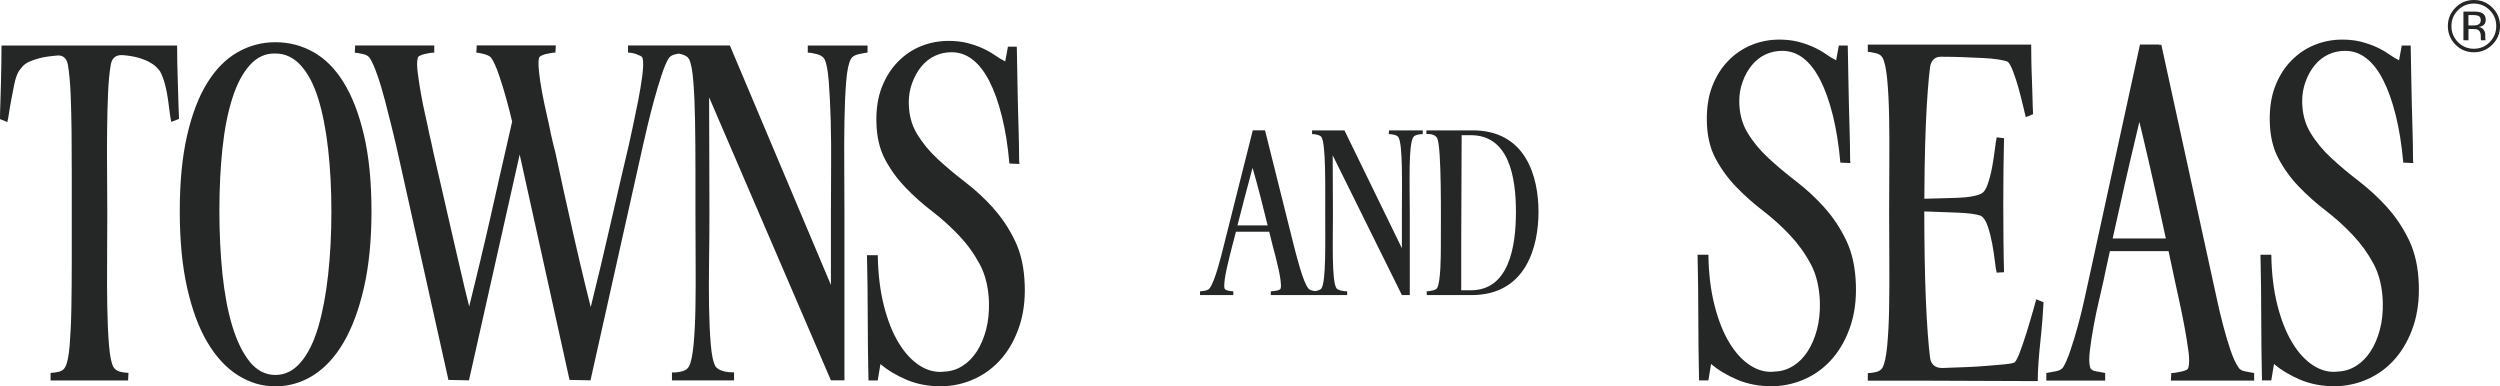 <svg width="343" height="53" viewBox="0 0 343 53" fill="none" xmlns="http://www.w3.org/2000/svg">
<g clip-path="url(#clip0_589_14839)">
<path d="M24.402 11.434C24.37 10.512 24.344 9.597 24.324 8.695C24.305 7.793 24.298 6.975 24.298 6.243H0.209C0.209 6.975 0.203 7.793 0.183 8.695C0.163 9.597 0.15 10.512 0.131 11.434C0.111 12.356 0.085 13.245 0.052 14.088C0.02 14.932 0 15.683 0 16.337L1.006 16.742C1.078 16.474 1.156 16.049 1.241 15.474C1.326 14.899 1.437 14.271 1.562 13.604C1.686 12.931 1.816 12.251 1.96 11.558C2.104 10.865 2.293 10.29 2.542 9.832C2.718 9.564 2.914 9.316 3.123 9.08C3.332 8.852 3.626 8.649 3.998 8.472C4.371 8.303 4.848 8.139 5.429 7.982C6.011 7.825 6.762 7.714 7.677 7.636C8.134 7.557 8.507 7.636 8.787 7.864C9.068 8.093 9.245 8.44 9.317 8.904C9.493 9.904 9.617 11.218 9.689 12.853C9.761 14.487 9.8 16.246 9.82 18.128C9.839 20.011 9.846 21.933 9.846 23.895V35.826C9.846 38.094 9.826 40.219 9.794 42.193C9.761 44.174 9.676 45.9 9.558 47.384C9.434 48.861 9.232 49.855 8.951 50.352C8.774 50.699 8.474 50.921 8.049 51.012C7.625 51.11 7.259 51.156 6.939 51.156V52.196H17.575L17.627 51.156C17.307 51.156 16.941 51.11 16.517 51.012C16.092 50.914 15.778 50.699 15.563 50.352C15.282 49.855 15.079 48.855 14.955 47.351C14.831 45.854 14.752 44.122 14.72 42.16C14.687 40.199 14.674 38.094 14.694 35.845C14.713 33.596 14.72 31.419 14.72 29.301C14.72 27.608 14.713 25.784 14.694 23.823C14.674 21.861 14.674 19.933 14.694 18.03C14.713 16.128 14.752 14.376 14.824 12.781C14.896 11.186 15.02 9.891 15.197 8.891C15.269 8.427 15.445 8.08 15.726 7.851C16.007 7.623 16.399 7.525 16.889 7.564C17.738 7.642 18.451 7.766 19.032 7.936C19.613 8.106 20.097 8.303 20.489 8.512C20.874 8.727 21.188 8.943 21.417 9.172C21.645 9.401 21.828 9.617 21.972 9.806C22.253 10.342 22.482 10.957 22.658 11.65C22.834 12.343 22.965 13.023 23.057 13.696C23.142 14.369 23.226 14.977 23.292 15.513C23.364 16.049 23.436 16.455 23.501 16.723L24.559 16.317C24.527 15.664 24.5 14.918 24.481 14.069C24.461 13.225 24.435 12.336 24.402 11.414V11.434Z" fill="#252626"/>
<path d="M47.158 11.323C45.996 9.44 44.611 8.048 43.003 7.146C41.396 6.244 39.658 5.792 37.789 5.792C35.921 5.792 34.183 6.25 32.576 7.178C30.969 8.1 29.584 9.506 28.421 11.389C27.258 13.271 26.336 15.677 25.67 18.593C24.997 21.515 24.664 24.974 24.664 28.968C24.664 32.963 24.997 36.46 25.67 39.461C26.343 42.462 27.264 44.959 28.447 46.953C29.629 48.953 31.021 50.464 32.628 51.477C34.235 52.497 35.954 53.007 37.789 53.007C39.625 53.007 41.396 52.497 43.003 51.477C44.611 50.457 45.996 48.947 47.158 46.953C48.322 44.959 49.249 42.455 49.935 39.461C50.621 36.46 50.968 32.963 50.968 28.968C50.968 24.974 50.621 21.456 49.935 18.534C49.249 15.612 48.322 13.213 47.158 11.33V11.323ZM45.016 37.722C44.715 40.448 44.264 42.834 43.663 44.874C43.062 46.914 42.272 48.515 41.278 49.686C40.292 50.856 39.129 51.444 37.783 51.444C36.437 51.444 35.235 50.836 34.261 49.627C33.288 48.417 32.497 46.789 31.877 44.756C31.256 42.717 30.812 40.343 30.524 37.637C30.243 34.924 30.1 32.015 30.1 28.903C30.1 25.791 30.243 22.973 30.524 20.339C30.805 17.704 31.256 15.422 31.877 13.481C32.491 11.539 33.294 10.022 34.288 8.924C35.274 7.826 36.437 7.303 37.783 7.342C39.122 7.342 40.285 7.891 41.278 8.983C42.265 10.081 43.062 11.598 43.663 13.54C44.264 15.481 44.715 17.776 45.016 20.43C45.316 23.084 45.466 25.948 45.466 29.02C45.466 32.093 45.316 34.996 45.016 37.728V37.722Z" fill="#252626"/>
<path d="M119.033 6.244H110.827V7.224C111.147 7.224 111.559 7.29 112.068 7.427C112.578 7.564 112.924 7.78 113.101 8.087C113.382 8.584 113.584 9.623 113.708 11.199C113.832 12.775 113.917 14.579 113.976 16.619C114.028 18.658 114.048 20.796 114.028 23.045C114.009 25.294 114.002 27.36 114.002 29.243V39.095L100.138 6.237H86.163V7.218C86.34 7.218 86.536 7.237 86.745 7.276C86.954 7.316 87.156 7.375 87.352 7.446C87.548 7.525 87.725 7.603 87.882 7.675C88.038 7.754 88.136 7.871 88.176 8.022C88.28 8.519 88.26 9.31 88.123 10.388C87.98 11.467 87.797 12.585 87.568 13.762C87.339 14.932 87.098 16.089 86.856 17.22C86.608 18.358 86.412 19.247 86.274 19.901C86.026 20.94 85.699 22.332 85.294 24.078C84.889 25.83 84.445 27.752 83.968 29.844C83.491 31.943 82.988 34.1 82.459 36.329C81.982 38.343 81.511 40.278 81.048 42.135C80.799 41.141 80.544 40.121 80.29 39.069C79.76 36.898 79.251 34.715 78.754 32.525C78.258 30.334 77.794 28.242 77.35 26.242C76.905 24.241 76.526 22.496 76.213 20.992C76.108 20.607 76.004 20.188 75.893 19.724C75.788 19.266 75.684 18.802 75.573 18.338C75.429 17.606 75.246 16.743 75.017 15.743C74.788 14.742 74.573 13.736 74.383 12.716C74.188 11.696 74.05 10.768 73.959 9.918C73.867 9.074 73.861 8.44 73.933 8.015C73.965 7.865 74.076 7.734 74.253 7.643C74.429 7.545 74.638 7.473 74.887 7.414C75.135 7.355 75.383 7.309 75.625 7.27C75.873 7.231 76.063 7.211 76.206 7.211L76.259 6.23H65.406L65.354 7.211C65.707 7.25 66.086 7.329 66.491 7.44C66.896 7.558 67.19 7.708 67.367 7.898C67.719 8.394 68.079 9.185 68.451 10.264C68.823 11.343 69.176 12.493 69.51 13.723C69.79 14.742 70.039 15.723 70.267 16.684C69.954 18.064 69.712 19.136 69.536 19.894C69.287 20.933 68.974 22.326 68.582 24.072C68.196 25.823 67.758 27.733 67.288 29.811C66.818 31.89 66.308 34.041 65.779 36.271C65.302 38.278 64.832 40.2 64.374 42.05C64.152 41.18 63.937 40.285 63.714 39.356C63.185 37.107 62.662 34.871 62.153 32.642C61.643 30.413 61.153 28.288 60.696 26.275C60.239 24.255 59.834 22.496 59.481 20.999C59.409 20.613 59.324 20.195 59.213 19.73C59.108 19.273 59.004 18.809 58.893 18.345C58.749 17.612 58.566 16.749 58.337 15.749C58.109 14.749 57.906 13.742 57.73 12.722C57.553 11.702 57.41 10.774 57.305 9.924C57.2 9.081 57.2 8.447 57.305 8.022C57.305 7.871 57.403 7.741 57.599 7.649C57.795 7.551 58.004 7.479 58.233 7.42C58.461 7.361 58.703 7.316 58.945 7.276C59.193 7.237 59.402 7.218 59.579 7.218V6.237H48.727L48.674 7.218C48.995 7.257 49.373 7.322 49.811 7.42C50.249 7.518 50.562 7.701 50.739 7.969C51.059 8.466 51.399 9.244 51.771 10.303C52.144 11.363 52.483 12.5 52.803 13.736C53.124 14.965 53.418 16.148 53.705 17.279C53.986 18.41 54.202 19.286 54.339 19.901L61.539 52.183L61.571 52.124L64.342 52.183L71.3 21.201L78.153 52.183L78.186 52.124L81.015 52.183L88.215 19.959C88.359 19.345 88.561 18.469 88.822 17.338C89.09 16.207 89.384 15.024 89.724 13.794C90.057 12.565 90.403 11.415 90.756 10.336C91.109 9.264 91.442 8.473 91.763 7.976C91.939 7.708 92.266 7.525 92.743 7.427C92.886 7.401 93.01 7.375 93.141 7.355C93.246 7.375 93.35 7.401 93.461 7.427C93.99 7.564 94.343 7.78 94.52 8.087C94.8 8.584 95.003 9.623 95.127 11.199C95.251 12.775 95.33 14.579 95.362 16.619C95.395 18.658 95.415 20.796 95.415 23.045V29.243C95.415 31.354 95.421 33.544 95.441 35.813C95.46 38.081 95.447 40.206 95.415 42.181C95.382 44.161 95.29 45.881 95.153 47.339C95.01 48.797 94.8 49.777 94.52 50.281C94.343 50.627 93.99 50.856 93.461 50.974C92.932 51.091 92.507 51.13 92.194 51.091V52.19H100.713V51.091C100.57 51.091 100.367 51.085 100.106 51.065C99.838 51.045 99.583 51.006 99.341 50.947C99.093 50.889 98.864 50.804 98.655 50.686C98.446 50.568 98.283 50.438 98.178 50.281C97.858 49.745 97.643 48.731 97.518 47.254C97.394 45.776 97.316 44.063 97.283 42.122C97.251 40.18 97.251 38.088 97.283 35.839C97.316 33.59 97.335 31.413 97.335 29.295L97.29 13.35L114.002 52.183H115.858V29.295C115.858 27.334 115.851 25.242 115.832 23.012C115.812 20.783 115.825 18.652 115.858 16.612C115.891 14.572 115.969 12.775 116.093 11.219C116.217 9.663 116.439 8.617 116.753 8.074C116.929 7.767 117.276 7.558 117.785 7.44C118.295 7.322 118.713 7.25 119.027 7.211V6.23L119.033 6.244Z" fill="#252626"/>
<path d="M136.294 28.556C135.112 27.249 133.831 26.065 132.459 25.013C131.081 23.954 129.82 22.901 128.676 21.842C127.527 20.783 126.579 19.632 125.821 18.384C125.063 17.135 124.684 15.684 124.684 14.03C124.684 13.108 124.841 12.212 125.161 11.349C125.482 10.486 125.9 9.735 126.429 9.1C126.958 8.466 127.572 7.989 128.284 7.656C128.99 7.329 129.748 7.165 130.558 7.165C131.616 7.165 132.577 7.505 133.439 8.172C134.302 8.845 135.073 9.833 135.739 11.14C136.412 12.448 136.98 14.049 137.457 15.952C137.934 17.854 138.281 20.018 138.49 22.437L139.868 22.496C139.836 22.417 139.816 21.986 139.816 21.201C139.816 20.417 139.796 19.43 139.764 18.26C139.731 17.089 139.692 15.808 139.659 14.422C139.627 13.036 139.6 11.761 139.581 10.591C139.561 9.421 139.548 8.44 139.529 7.649C139.509 6.865 139.502 6.446 139.502 6.407H138.287L137.915 8.427C137.457 8.198 136.98 7.911 136.484 7.564C135.987 7.218 135.426 6.904 134.792 6.616C134.158 6.329 133.459 6.087 132.701 5.897C131.943 5.707 131.087 5.609 130.133 5.609C128.827 5.609 127.572 5.851 126.377 6.329C125.175 6.812 124.11 7.531 123.175 8.492C122.241 9.453 121.509 10.617 120.98 11.983C120.451 13.35 120.203 14.932 120.242 16.736C120.274 18.737 120.673 20.443 121.431 21.868C122.189 23.294 123.123 24.575 124.234 25.732C125.344 26.883 126.56 27.974 127.886 28.988C129.212 30.008 130.434 31.112 131.564 32.302C132.695 33.492 133.648 34.813 134.419 36.251C135.197 37.696 135.622 39.435 135.687 41.468C135.72 42.854 135.589 44.109 135.288 45.247C134.988 46.378 134.563 47.371 134.021 48.215C133.472 49.058 132.819 49.725 132.061 50.202C131.303 50.686 130.48 50.941 129.598 50.98C128.435 51.137 127.304 50.862 126.207 50.176C125.116 49.483 124.142 48.437 123.293 47.031C122.444 45.632 121.764 43.913 121.254 41.873C120.745 39.834 120.47 37.552 120.431 35.015H118.948C118.948 35.094 118.955 35.551 118.974 36.401C118.994 37.245 119.007 38.297 119.027 39.546C119.046 40.794 119.053 42.141 119.053 43.58C119.053 45.018 119.059 46.378 119.079 47.646C119.098 48.914 119.111 49.98 119.131 50.843C119.151 51.706 119.157 52.157 119.157 52.196H120.425L120.797 49.947C121.784 50.791 122.986 51.516 124.397 52.111C125.808 52.706 127.396 53.007 129.16 53.007C130.819 52.968 132.361 52.614 133.792 51.941C135.223 51.268 136.445 50.326 137.47 49.117C138.496 47.907 139.287 46.456 139.855 44.763C140.417 43.07 140.665 41.187 140.593 39.114C140.522 36.774 140.084 34.754 139.267 33.061C138.457 31.367 137.457 29.87 136.275 28.563L136.294 28.556Z" fill="#252626"/>
<path d="M250.284 28.438C249.095 27.131 247.814 25.941 246.435 24.882C245.057 23.823 243.789 22.764 242.64 21.698C241.49 20.639 240.529 19.482 239.771 18.227C239.007 16.971 238.628 15.52 238.628 13.86C238.628 12.931 238.785 12.036 239.105 11.166C239.425 10.297 239.85 9.545 240.379 8.911C240.908 8.276 241.529 7.793 242.241 7.466C242.947 7.139 243.711 6.975 244.528 6.975C245.593 6.975 246.553 7.315 247.422 7.989C248.291 8.662 249.062 9.656 249.735 10.97C250.408 12.284 250.983 13.892 251.46 15.801C251.937 17.71 252.283 19.881 252.498 22.313L253.877 22.371C253.844 22.293 253.825 21.861 253.825 21.07C253.825 20.279 253.805 19.299 253.773 18.122C253.74 16.945 253.701 15.664 253.668 14.278C253.635 12.892 253.603 11.604 253.59 10.434C253.57 9.257 253.557 8.276 253.537 7.485C253.518 6.694 253.511 6.282 253.511 6.243H252.289L251.917 8.27C251.453 8.041 250.976 7.753 250.48 7.4C249.983 7.054 249.415 6.734 248.781 6.446C248.147 6.158 247.442 5.916 246.684 5.72C245.919 5.531 245.063 5.433 244.11 5.433C242.796 5.433 241.542 5.675 240.34 6.158C239.138 6.642 238.066 7.368 237.125 8.329C236.184 9.29 235.453 10.46 234.923 11.826C234.394 13.199 234.146 14.788 234.179 16.599C234.211 18.606 234.61 20.325 235.374 21.75C236.132 23.176 237.073 24.47 238.19 25.627C239.307 26.784 240.529 27.876 241.855 28.896C243.182 29.916 244.417 31.027 245.547 32.224C246.677 33.42 247.638 34.74 248.415 36.185C249.193 37.63 249.617 39.376 249.689 41.422C249.722 42.808 249.591 44.076 249.291 45.214C248.99 46.351 248.565 47.345 248.017 48.195C247.468 49.045 246.814 49.712 246.05 50.189C245.286 50.672 244.462 50.934 243.58 50.973C242.411 51.13 241.281 50.856 240.183 50.163C239.085 49.47 238.112 48.417 237.262 47.011C236.413 45.606 235.734 43.88 235.217 41.834C234.701 39.788 234.427 37.493 234.394 34.95H232.905C232.905 35.028 232.911 35.492 232.931 36.336C232.95 37.185 232.963 38.238 232.983 39.487C233.003 40.742 233.009 42.089 233.009 43.54C233.009 44.991 233.016 46.345 233.035 47.62C233.055 48.894 233.068 49.96 233.088 50.829C233.107 51.699 233.114 52.15 233.114 52.189H234.388L234.76 49.934C235.753 50.784 236.955 51.503 238.373 52.104C239.791 52.699 241.385 53 243.156 53C244.822 52.961 246.37 52.601 247.801 51.928C249.232 51.254 250.467 50.306 251.492 49.09C252.518 47.874 253.315 46.423 253.884 44.723C254.452 43.024 254.7 41.134 254.628 39.055C254.557 36.702 254.112 34.675 253.302 32.982C252.485 31.282 251.486 29.779 250.303 28.471L250.284 28.438Z" fill="#252626"/>
<path d="M278.887 42.788C278.639 43.677 278.365 44.599 278.064 45.567C277.763 46.528 277.463 47.417 277.162 48.228C276.862 49.038 276.607 49.542 276.391 49.731C276.11 49.849 275.627 49.934 274.954 49.993C274.281 50.051 273.491 50.117 272.589 50.195C271.687 50.274 270.701 50.333 269.642 50.372C268.577 50.411 267.519 50.45 266.454 50.49C265.997 50.49 265.624 50.372 265.337 50.143C265.056 49.908 264.873 49.561 264.808 49.104C264.703 48.293 264.592 47.175 264.487 45.75C264.383 44.325 264.291 42.723 264.22 40.945C264.148 39.173 264.095 37.264 264.063 35.218C264.03 33.172 264.011 31.112 264.011 29.027C264.011 29.027 264.011 29.014 264.011 29.007C265.761 29.066 267.277 29.125 268.525 29.171C270.047 29.229 271.125 29.373 271.766 29.602C272.158 29.831 272.471 30.315 272.72 31.047C272.968 31.779 273.17 32.583 273.334 33.446C273.491 34.316 273.615 35.133 273.706 35.904C273.791 36.676 273.876 37.179 273.948 37.408L274.954 37.349C274.921 36.042 274.889 34.584 274.876 32.982C274.856 31.38 274.85 29.759 274.85 28.125C274.85 26.49 274.856 24.869 274.876 23.267C274.895 21.666 274.921 20.227 274.954 18.959L273.948 18.841C273.876 19.109 273.798 19.632 273.706 20.404C273.615 21.175 273.491 21.992 273.334 22.862C273.177 23.731 272.968 24.529 272.72 25.261C272.471 25.993 272.151 26.438 271.766 26.595C271.125 26.902 270.047 27.085 268.525 27.144C267.277 27.19 265.768 27.229 264.017 27.268C264.024 25.791 264.037 24.326 264.063 22.895C264.095 20.887 264.148 19.011 264.22 17.253C264.291 15.501 264.376 13.918 264.487 12.506C264.592 11.101 264.703 9.989 264.808 9.179C264.879 8.715 265.056 8.362 265.337 8.107C265.618 7.858 265.99 7.754 266.454 7.786C267.447 7.786 268.427 7.806 269.401 7.845C270.374 7.884 271.269 7.924 272.086 7.963C272.903 8.002 273.608 8.067 274.209 8.165C274.81 8.263 275.235 8.368 275.483 8.486C275.699 8.682 275.934 9.12 276.202 9.819C276.47 10.512 276.718 11.277 276.947 12.107C277.175 12.938 277.378 13.735 277.561 14.507C277.737 15.278 277.861 15.801 277.933 16.069L278.939 15.664C278.907 15.01 278.874 14.278 278.861 13.467C278.841 12.657 278.815 11.839 278.783 11.009C278.75 10.179 278.717 9.342 278.704 8.492C278.685 7.642 278.678 6.851 278.678 6.119H256.262V7.1C256.582 7.139 256.954 7.204 257.379 7.302C257.804 7.401 258.104 7.603 258.281 7.91C258.562 8.414 258.777 9.394 258.921 10.859C259.065 12.323 259.15 14.062 259.189 16.069C259.221 18.076 259.235 20.227 259.215 22.522C259.195 24.817 259.189 27.007 259.189 29.092C259.189 31.178 259.195 33.42 259.215 35.715C259.235 38.009 259.221 40.167 259.189 42.193C259.156 44.22 259.065 45.972 258.921 47.456C258.777 48.94 258.568 49.934 258.281 50.437C258.104 50.745 257.804 50.947 257.379 51.045C256.954 51.143 256.582 51.189 256.262 51.189V52.229H264.285L279.58 52.287C279.58 51.516 279.612 50.647 279.684 49.685C279.756 48.724 279.841 47.737 279.952 46.737C280.057 45.737 280.148 44.769 280.22 43.841C280.292 42.913 280.344 42.128 280.377 41.468L279.371 41.062C279.299 41.33 279.142 41.912 278.894 42.801L278.887 42.788Z" fill="#252626"/>
<path d="M307.092 50.365C306.739 49.862 306.386 49.09 306.027 48.051C305.674 47.011 305.335 45.88 305.021 44.664C304.701 43.449 304.42 42.265 304.172 41.108C303.923 39.951 303.727 39.062 303.59 38.447L296.527 6.106L296.279 6.224C296.292 6.184 296.305 6.145 296.318 6.106H293.607L286.544 38.506C286.401 39.121 286.205 40.003 285.963 41.141C285.715 42.278 285.421 43.468 285.087 44.697C284.748 45.933 284.408 47.07 284.049 48.11C283.696 49.149 283.356 49.921 283.042 50.424C282.827 50.692 282.487 50.869 282.004 50.947C281.527 51.026 281.109 51.104 280.756 51.176V52.215H288.831V51.176C288.478 51.097 288.06 51.026 287.583 50.947C287.106 50.869 286.832 50.679 286.76 50.372C286.616 49.868 286.61 49.097 286.734 48.057C286.858 47.018 287.034 45.88 287.263 44.645C287.492 43.409 287.74 42.233 288.008 41.115C288.276 39.997 288.478 39.108 288.615 38.454C288.818 37.447 289.112 36.113 289.478 34.459H297.527C297.867 36.041 298.154 37.401 298.39 38.513C298.533 39.166 298.723 40.056 298.971 41.173C299.219 42.291 299.455 43.468 299.69 44.704C299.918 45.939 300.108 47.077 300.245 48.116C300.389 49.156 300.389 49.927 300.245 50.431C300.212 50.587 300.101 50.699 299.925 50.777C299.748 50.856 299.533 50.921 299.285 50.98C299.036 51.039 298.788 51.084 298.54 51.124C298.292 51.163 298.076 51.182 297.9 51.182L297.847 52.222H309.268V51.182C308.915 51.104 308.503 51.032 308.046 50.954C307.582 50.875 307.269 50.686 307.092 50.378V50.365ZM289.857 32.72C290.151 31.419 290.458 30.033 290.785 28.556C291.242 26.471 291.732 24.326 292.248 22.103C292.679 20.247 293.097 18.462 293.522 16.723C293.744 17.619 293.966 18.54 294.189 19.501C294.757 21.914 295.306 24.313 295.835 26.706C296.312 28.844 296.75 30.844 297.155 32.72H289.863H289.857Z" fill="#252626"/>
<path d="M327.516 28.438C326.327 27.131 325.046 25.941 323.668 24.882C322.289 23.823 321.021 22.764 319.872 21.698C318.722 20.639 317.761 19.482 317.003 18.227C316.239 16.971 315.86 15.52 315.86 13.86C315.86 12.931 316.017 12.036 316.337 11.166C316.657 10.297 317.082 9.545 317.611 8.911C318.14 8.276 318.761 7.793 319.473 7.466C320.179 7.139 320.943 6.975 321.76 6.975C322.825 6.975 323.785 7.315 324.654 7.989C325.523 8.662 326.294 9.656 326.967 10.97C327.64 12.284 328.215 13.892 328.692 15.801C329.169 17.71 329.515 19.881 329.731 22.313L331.109 22.371C331.076 22.293 331.057 21.861 331.057 21.07C331.057 20.279 331.037 19.299 331.005 18.122C330.972 16.945 330.933 15.664 330.9 14.278C330.867 12.892 330.835 11.604 330.822 10.434C330.802 9.257 330.789 8.276 330.769 7.485C330.75 6.694 330.743 6.282 330.743 6.243H329.521L329.149 8.27C328.685 8.041 328.208 7.753 327.712 7.4C327.215 7.054 326.647 6.734 326.013 6.446C325.379 6.158 324.674 5.916 323.916 5.72C323.151 5.531 322.295 5.433 321.342 5.433C320.028 5.433 318.774 5.675 317.572 6.158C316.37 6.642 315.298 7.368 314.357 8.329C313.417 9.29 312.685 10.46 312.156 11.826C311.626 13.199 311.378 14.788 311.411 16.599C311.443 18.606 311.842 20.325 312.606 21.75C313.364 23.176 314.305 24.47 315.422 25.627C316.54 26.784 317.761 27.876 319.088 28.896C320.414 29.916 321.649 31.027 322.779 32.224C323.909 33.42 324.87 34.74 325.647 36.185C326.425 37.63 326.849 39.376 326.921 41.422C326.954 42.808 326.823 44.076 326.523 45.214C326.222 46.351 325.797 47.345 325.249 48.195C324.7 49.045 324.046 49.712 323.282 50.189C322.518 50.672 321.694 50.934 320.812 50.973C319.643 51.13 318.513 50.856 317.415 50.163C316.317 49.47 315.344 48.417 314.495 47.011C313.645 45.606 312.966 43.88 312.45 41.834C311.933 39.788 311.659 37.493 311.626 34.95H310.137C310.137 35.028 310.143 35.492 310.163 36.336C310.182 37.185 310.196 38.238 310.215 39.487C310.235 40.742 310.241 42.089 310.241 43.54C310.241 44.991 310.248 46.345 310.267 47.62C310.287 48.894 310.3 49.96 310.32 50.829C310.339 51.699 310.346 52.15 310.346 52.189H311.62L311.992 49.934C312.985 50.784 314.187 51.503 315.605 52.104C317.023 52.699 318.617 53 320.388 53C322.054 52.961 323.602 52.601 325.033 51.928C326.464 51.254 327.699 50.306 328.724 49.09C329.75 47.874 330.547 46.423 331.116 44.723C331.684 43.024 331.932 41.134 331.86 39.055C331.789 36.702 331.344 34.675 330.534 32.982C329.717 31.282 328.718 29.779 327.535 28.471L327.516 28.438Z" fill="#252626"/>
<path d="M341.955 1.046C341.256 0.346 340.413 0 339.42 0C338.427 0 337.59 0.346 336.898 1.046C336.199 1.746 335.846 2.589 335.846 3.576C335.846 4.563 336.192 5.42 336.885 6.119C337.584 6.825 338.427 7.172 339.42 7.172C340.413 7.172 341.256 6.819 341.955 6.119C342.654 5.413 343.007 4.57 343.007 3.576C343.007 2.582 342.654 1.746 341.955 1.046ZM341.595 5.779C340.994 6.387 340.269 6.688 339.413 6.688C338.557 6.688 337.832 6.387 337.231 5.779C336.636 5.171 336.336 4.439 336.336 3.583C336.336 2.726 336.636 2 337.231 1.399C337.832 0.791 338.557 0.49 339.407 0.49C340.256 0.49 340.988 0.791 341.589 1.399C342.19 2 342.484 2.726 342.484 3.583C342.484 4.439 342.183 5.171 341.589 5.779H341.595Z" fill="#252626"/>
<path d="M340.981 5.276C340.975 5.171 340.975 5.073 340.975 4.982V4.694C340.975 4.498 340.903 4.295 340.759 4.086C340.615 3.877 340.393 3.753 340.086 3.7C340.328 3.661 340.517 3.596 340.655 3.511C340.909 3.347 341.04 3.086 341.04 2.733C341.04 2.236 340.837 1.903 340.432 1.733C340.204 1.641 339.844 1.589 339.361 1.589H337.982V5.524H338.675V3.975H339.224C339.59 3.975 339.851 4.014 339.995 4.099C340.243 4.243 340.367 4.544 340.367 5.001V5.315L340.38 5.439C340.38 5.439 340.38 5.472 340.387 5.485C340.393 5.498 340.387 5.511 340.393 5.524H341.04L341.014 5.479C341.014 5.479 340.988 5.381 340.981 5.276ZM339.955 3.406C339.805 3.465 339.59 3.491 339.296 3.491H338.668V2.066H339.263C339.648 2.066 339.929 2.112 340.099 2.21C340.276 2.308 340.36 2.498 340.36 2.785C340.36 3.086 340.223 3.295 339.955 3.4V3.406Z" fill="#252626"/>
<path d="M190.535 18.397C190.895 18.397 191.646 18.488 191.855 18.815C192.489 19.776 192.339 25.484 192.339 29.216V34.054L184.459 17.887H180.016V18.397C180.376 18.397 181.094 18.488 181.31 18.815C181.911 19.776 181.82 25.484 181.82 29.216C181.82 33.361 181.937 38.591 181.31 39.552C181.166 39.781 180.774 39.892 180.428 39.938C180.069 39.892 179.69 39.807 179.507 39.578C178.755 38.676 177.854 34.983 177.527 33.747L173.561 17.88H171.882L167.89 33.747C167.59 34.976 166.688 38.676 165.937 39.578C165.695 39.879 165.068 39.938 164.643 39.971V40.481H169.21V39.971C168.818 39.938 168.099 39.879 168.008 39.578C167.74 38.676 168.759 34.983 169.06 33.747C169.21 33.263 169.36 32.577 169.569 31.792H174.136C174.319 32.544 174.496 33.204 174.62 33.747C174.953 34.976 175.972 38.676 175.704 39.578C175.613 39.879 174.77 39.938 174.352 39.971V40.481H184.832V39.971C184.472 39.971 183.603 39.879 183.362 39.552C182.702 38.532 182.878 33.394 182.878 29.243L182.845 21.306L192.339 40.481V40.468L192.345 40.481H193.423V29.243C193.423 25.399 193.214 19.835 193.907 18.815C194.116 18.482 194.841 18.397 195.2 18.397V17.887H190.574L190.542 18.397H190.535ZM169.778 30.929C170.38 28.615 171.131 25.64 171.85 23.025C172.601 25.608 173.352 28.582 173.921 30.929H169.778Z" fill="#252626"/>
<path d="M201.89 17.887H195.703V18.397C196.213 18.364 196.873 18.429 197.173 18.939C197.807 20.142 197.683 30.119 197.683 33.753C197.683 34.982 197.683 38.624 197.173 39.526C197.023 39.827 196.154 39.944 195.729 39.977L195.762 40.487H201.89C209.397 40.487 211.083 33.812 211.083 29.066C211.083 24.32 209.404 17.795 201.89 17.887ZM201.832 39.827H200.479V33.753L200.538 18.547H201.832C207.026 18.58 207.986 24.254 207.986 29.066C207.986 33.878 207.026 39.794 201.832 39.827Z" fill="#252626"/>
</g>
<defs>
<clipPath id="clip0_589_14839">
<rect width="343" height="53" fill="white"/>
</clipPath>
</defs>
</svg>
